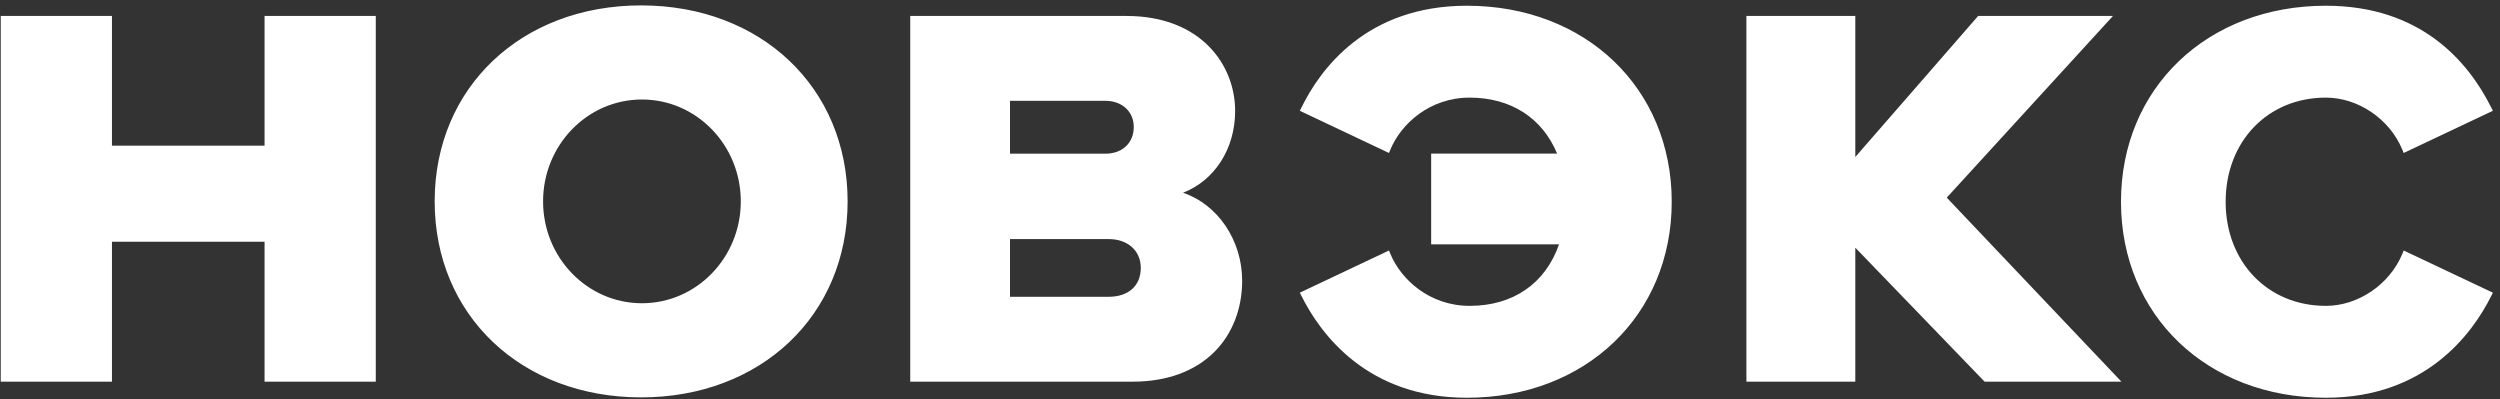 <svg width="194" height="31" viewBox="0 0 194 31" fill="none" xmlns="http://www.w3.org/2000/svg">
<rect x="0" y="0" width="194" height="31" fill="#333333" stroke="none"/>
<path d="M20.53 1.238V11.303H8.688V1.238H0.058V29.616H8.688V18.759H20.53V29.616H29.16V1.238H20.53ZM49.814 23.532C45.578 23.532 42.143 19.993 42.143 15.626C42.143 11.261 45.578 7.721 49.814 7.721C54.051 7.721 57.486 11.261 57.486 15.626C57.486 19.993 54.051 23.532 49.814 23.532ZM49.753 0.419C40.463 0.419 33.73 6.787 33.73 15.627C33.73 24.468 40.463 30.837 49.753 30.837C59.043 30.837 65.775 24.468 65.775 15.627C65.775 6.787 59.043 0.419 49.753 0.419ZM186.418 19.706C185.433 22.078 182.993 23.735 180.484 23.735C175.98 23.735 172.71 20.337 172.71 15.655C172.71 10.973 175.98 7.575 180.484 7.575C182.993 7.575 185.433 9.232 186.418 11.605L186.528 11.871L193.448 8.597L193.322 8.346C191.52 4.742 187.831 0.445 180.484 0.445C171.273 0.445 164.589 6.841 164.589 15.655C164.589 24.468 171.273 30.865 180.484 30.865C188.218 30.865 191.847 25.915 193.322 22.964L193.448 22.712L186.528 19.439L186.418 19.706ZM151.068 15.336L163.966 1.239H153.504L143.972 12.183V1.239H135.521V29.616H143.972V19.22L154.005 29.616H164.621L151.068 15.336ZM113.83 0.445C106.017 0.445 102.433 5.397 100.992 8.348L100.869 8.598L107.785 11.871L107.895 11.605C108.728 9.599 110.953 7.575 114.046 7.575C117.237 7.575 119.688 9.151 120.83 11.917H111.058V18.96H120.981C119.925 22 117.417 23.735 114.046 23.735C110.953 23.735 108.728 21.711 107.895 19.706L107.785 19.439L100.867 22.712L100.993 22.964C102.467 25.915 106.096 30.865 113.83 30.865C123.04 30.865 129.726 24.468 129.726 15.655C129.726 6.841 123.04 0.445 113.83 0.445ZM85.774 11.927H78.376V7.823H85.774C87.073 7.823 87.98 8.658 87.98 9.853C87.98 11.094 87.093 11.927 85.774 11.927ZM78.376 18.552H86.025C87.52 18.552 88.525 19.453 88.525 20.792C88.525 22.174 87.567 23.032 86.025 23.032H78.376V18.552ZM91.804 14.959C94.259 13.995 95.847 11.553 95.847 8.602C95.847 5.055 93.207 1.238 87.408 1.238H70.635V29.616H87.912C90.556 29.616 92.754 28.808 94.267 27.277C95.637 25.892 96.392 23.944 96.392 21.794C96.392 18.622 94.477 15.854 91.804 14.959Z" fill="white"/>
</svg>

